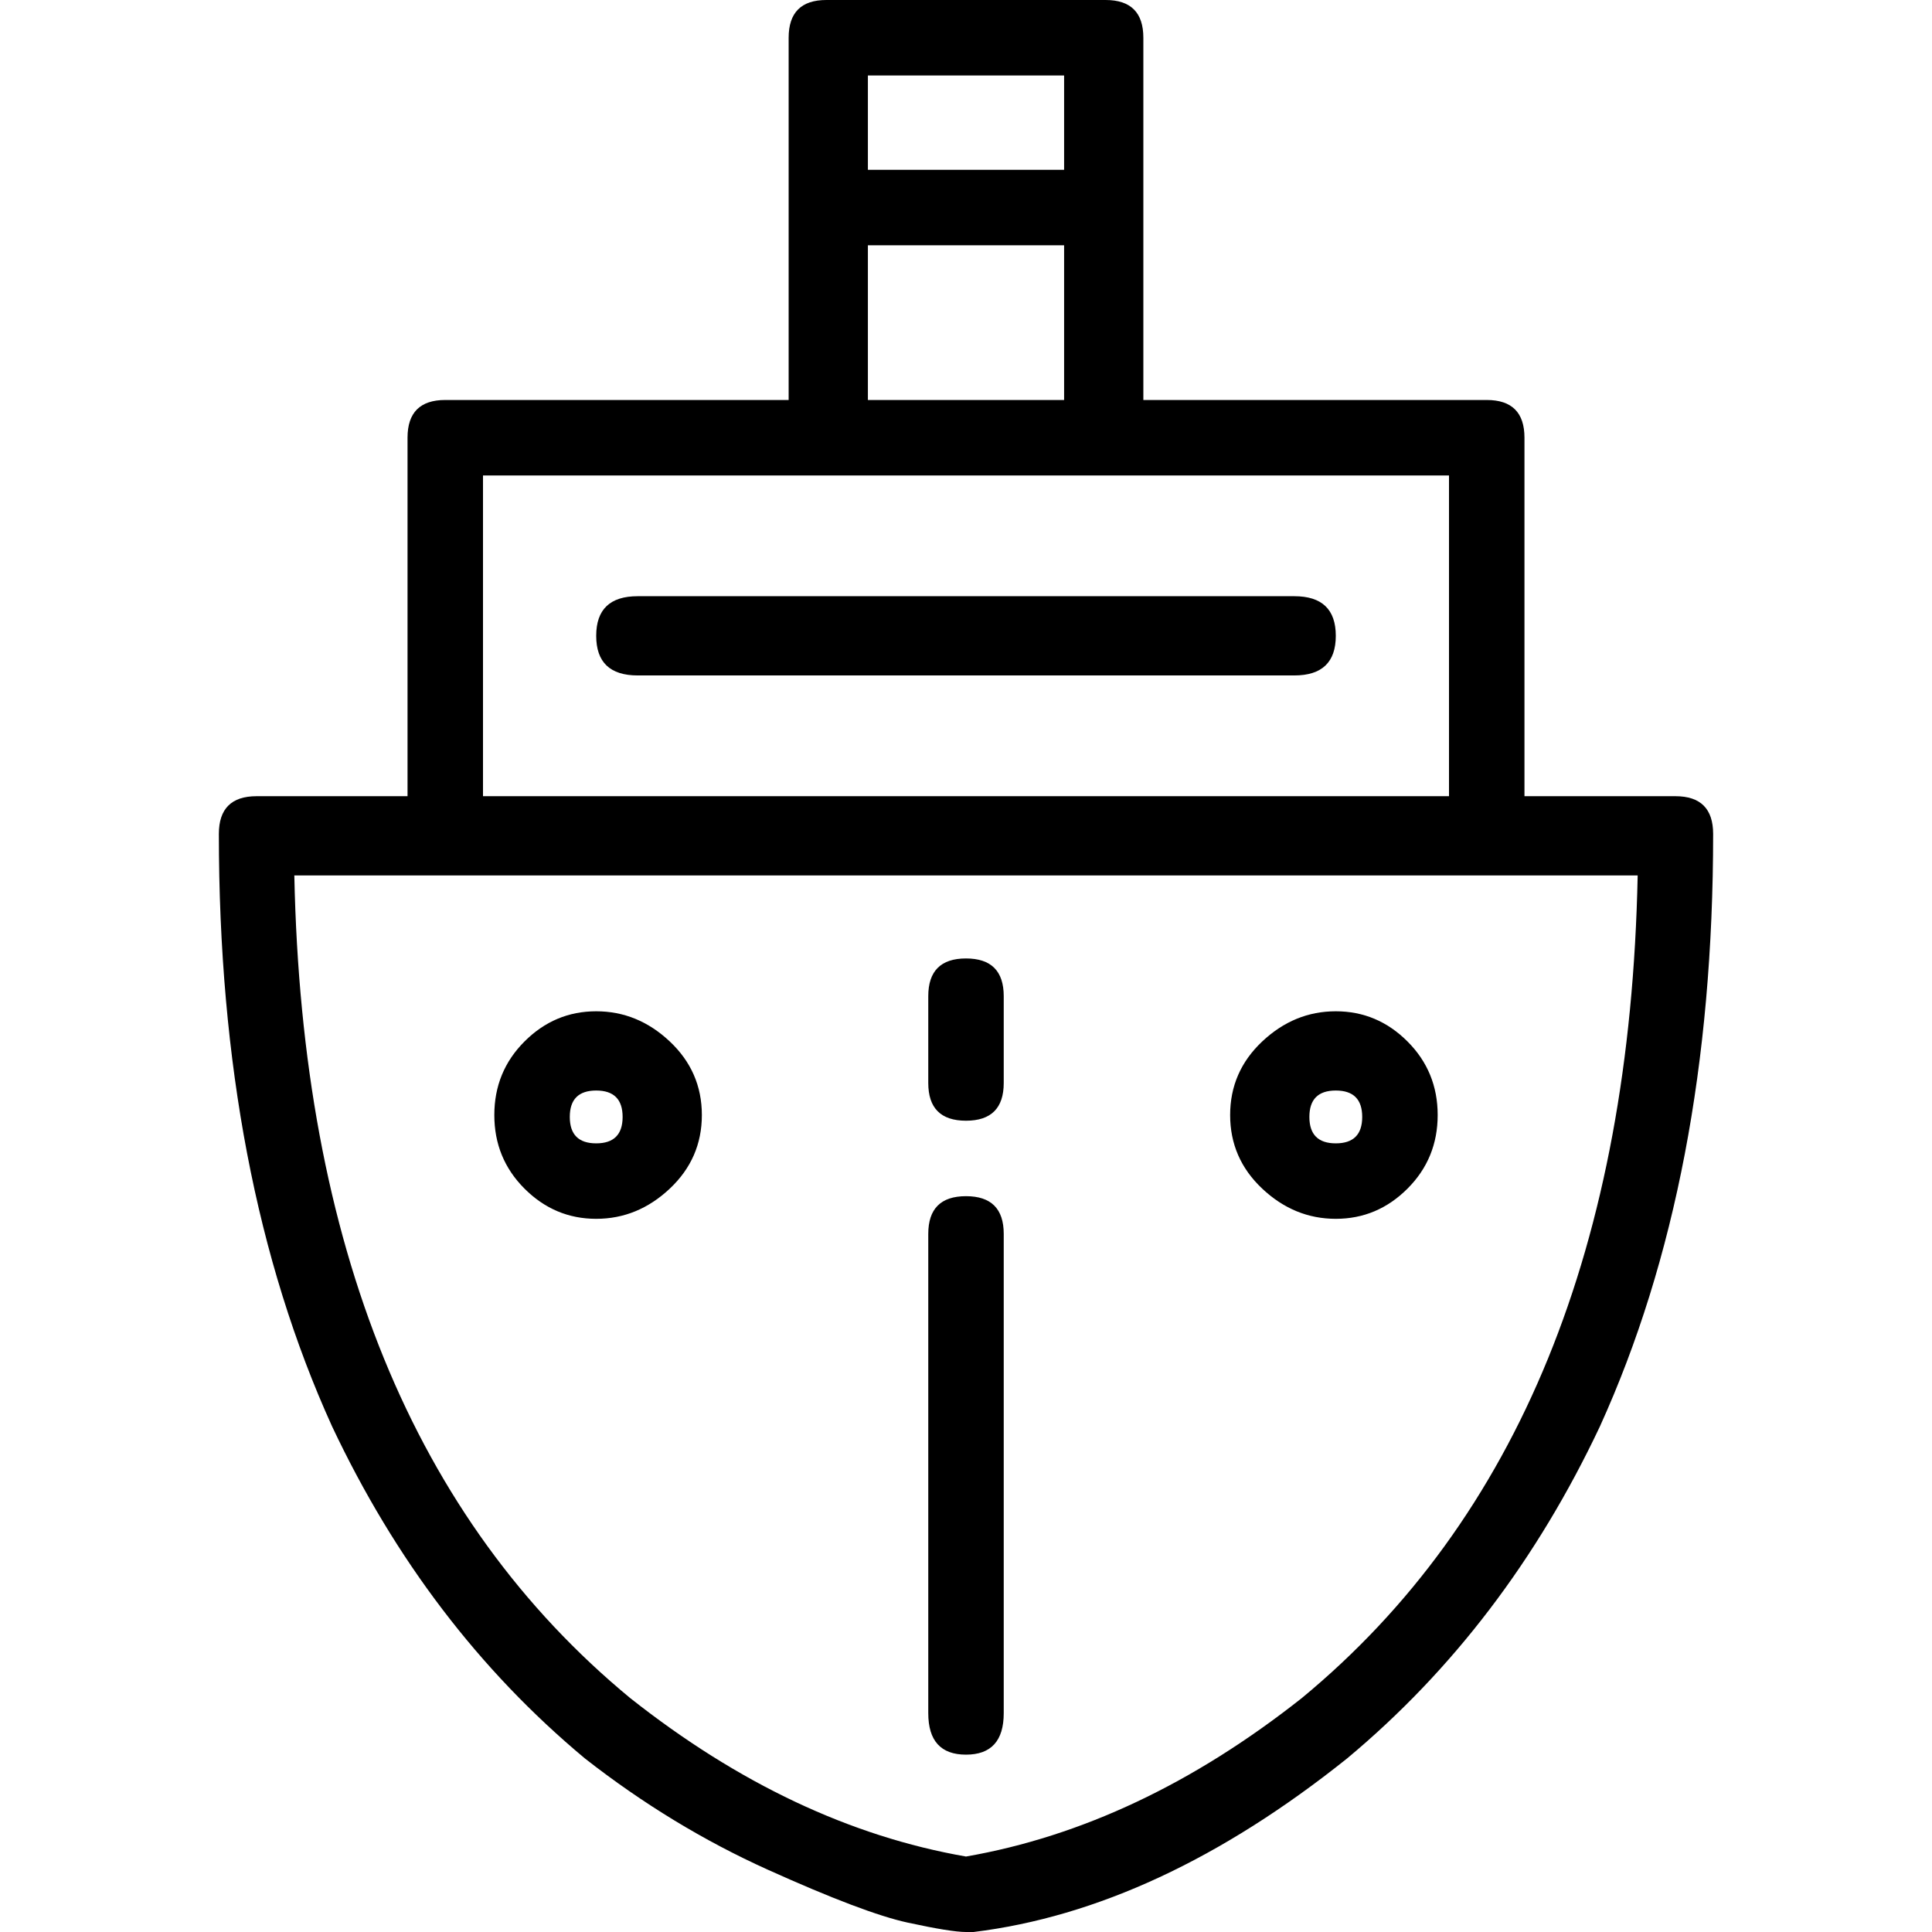 <svg viewBox="0 0 512 512" xmlns="http://www.w3.org/2000/svg"><path d="M444 211q10 0 10 10 0 91-30 157-25 53-67 88-50 40-99 46h-2q-4 0-15.5-2.5t-37-14Q178 484 155 466q-42-35-67-88-30-66-30-157 0-10 10-10h40v-95q0-10 10-10h91V10q0-10 10-10h74q10 0 10 10v96h91q10 0 10 10v95h40zM282 20h-52v25h52V20zm-52 45v41h52V65h-52zm-102 61v85h256v-85H128zm306 106H78q3 147 89 218 43 34 89 42 46-8 89-42 86-71 89-218zM266 454q0 11-10 11t-10-11V327q0-10 10-10t10 10v127zm0-167q0 10-10 10t-10-10v-23q0-10 10-10t10 10v23zm77-129q11 0 11 10.5T343 179H169q-11 0-11-10.5t11-10.5h174zm30 157q-8 8-19 8t-19.5-8q-8.5-8-8.5-19.5t8.5-19.5q8.5-8 19.5-8t19 8q8 8 8 19.5t-8 19.5zm-12-19q0-7-7-7t-7 7q0 7 7 7t7-7zm-183.5 19q-8.5 8-19.5 8t-19-8q-8-8-8-19.5t8-19.5q8-8 19-8t19.5 8q8.5 8 8.5 19.5t-8.5 19.5zM165 296q0-7-7-7t-7 7q0 7 7 7t7-7z"/></svg>